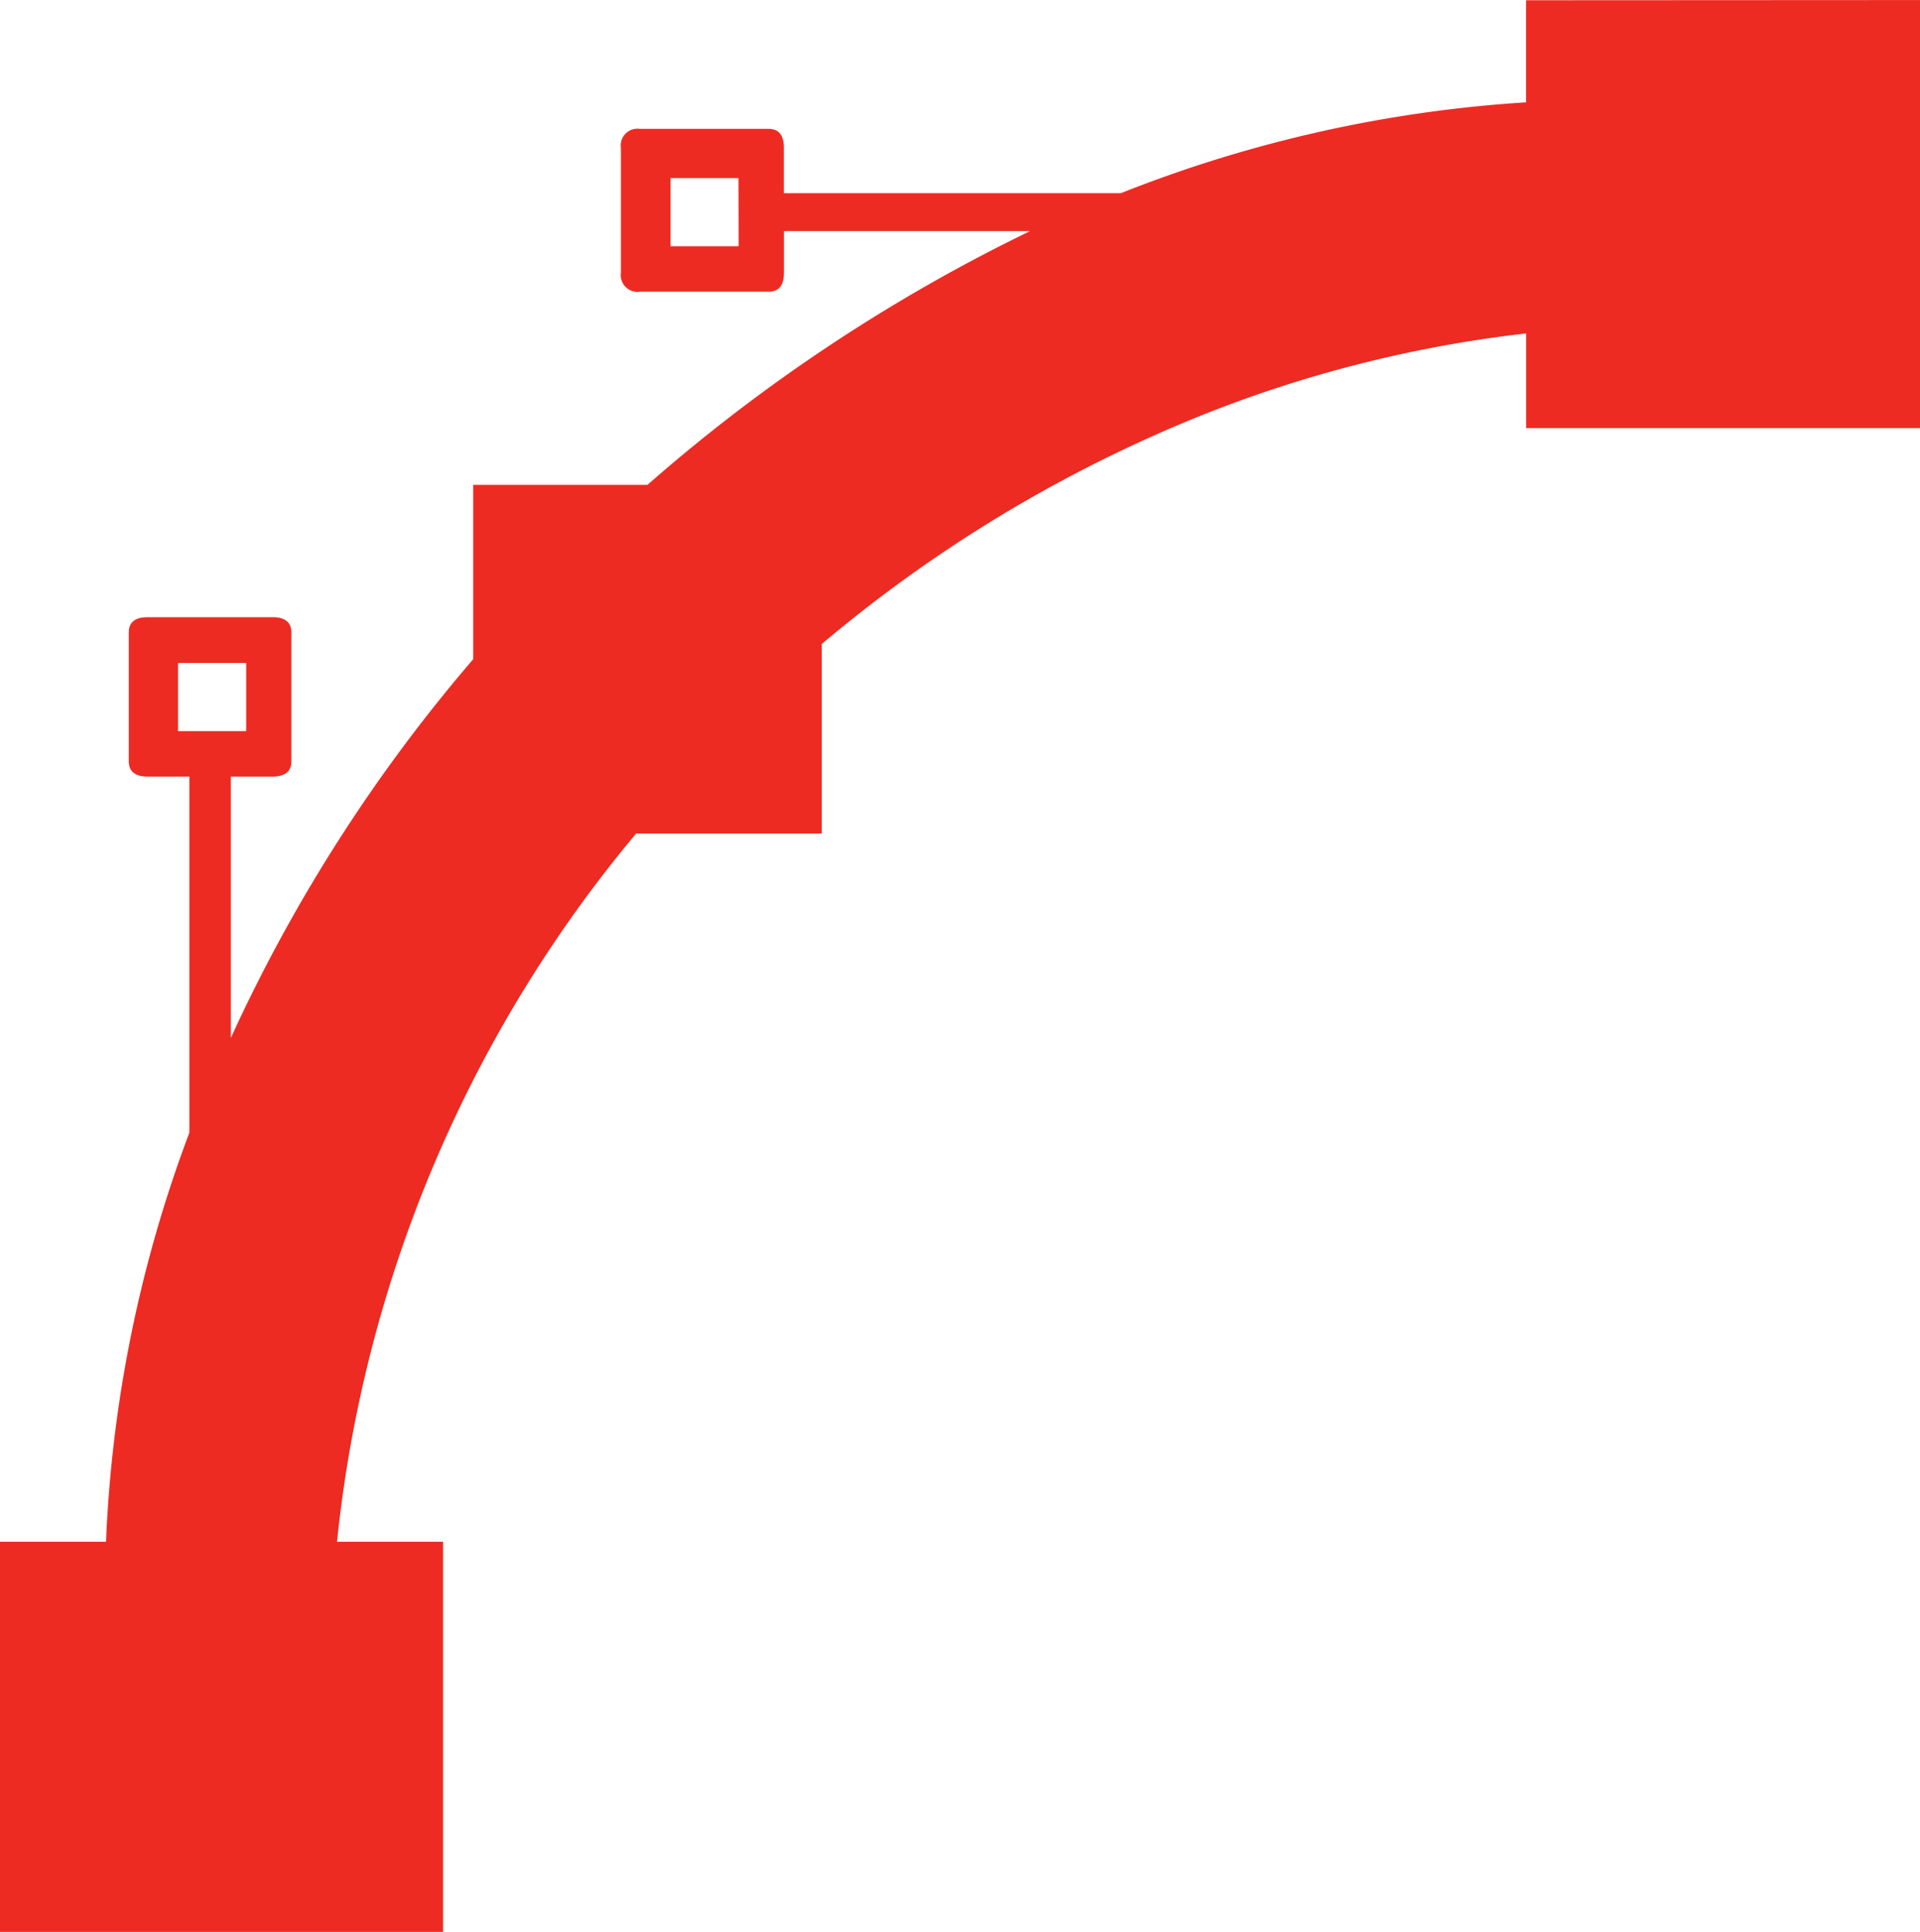 <svg xmlns="http://www.w3.org/2000/svg" width="37.629" height="37.851" viewBox="0 0 37.629 37.851">
  <g id="icon" transform="translate(-392.66 -8254.999)">
    <path id="design_icon" data-name="design icon" d="M430.289,8255v8.388h-7.719v-1.856a24.656,24.656,0,0,0-7.385,2.042,27.342,27.342,0,0,0-6.42,4.044v3.712h-3.637a25.752,25.752,0,0,0-5.863,13.878h2.078v7.644H392.66v-7.644h2.078a25.677,25.677,0,0,1,1.633-8.015v-6.978h-.816c-.248,0-.371-.1-.371-.3v-2.523c0-.2.123-.3.371-.3H398c.247,0,.371.1.371.3v2.523c0,.2-.124.3-.371.3h-.816v5.121a31.484,31.484,0,0,1,4.75-7.421V8264.5h3.414a33.508,33.508,0,0,1,7.5-4.973h-4.824v.816c0,.248-.1.372-.3.372H405.2a.328.328,0,0,1-.371-.372v-2.448a.327.327,0,0,1,.371-.371h2.523c.2,0,.3.123.3.371v.889h6.605a25.9,25.9,0,0,1,7.941-1.78v-2Zm-23.156,3.488H405.8v1.336h1.336Zm-9.648,10.836v-1.335h-1.336v1.335Z" fill="#ed2b23"/>
  </g>
</svg>
